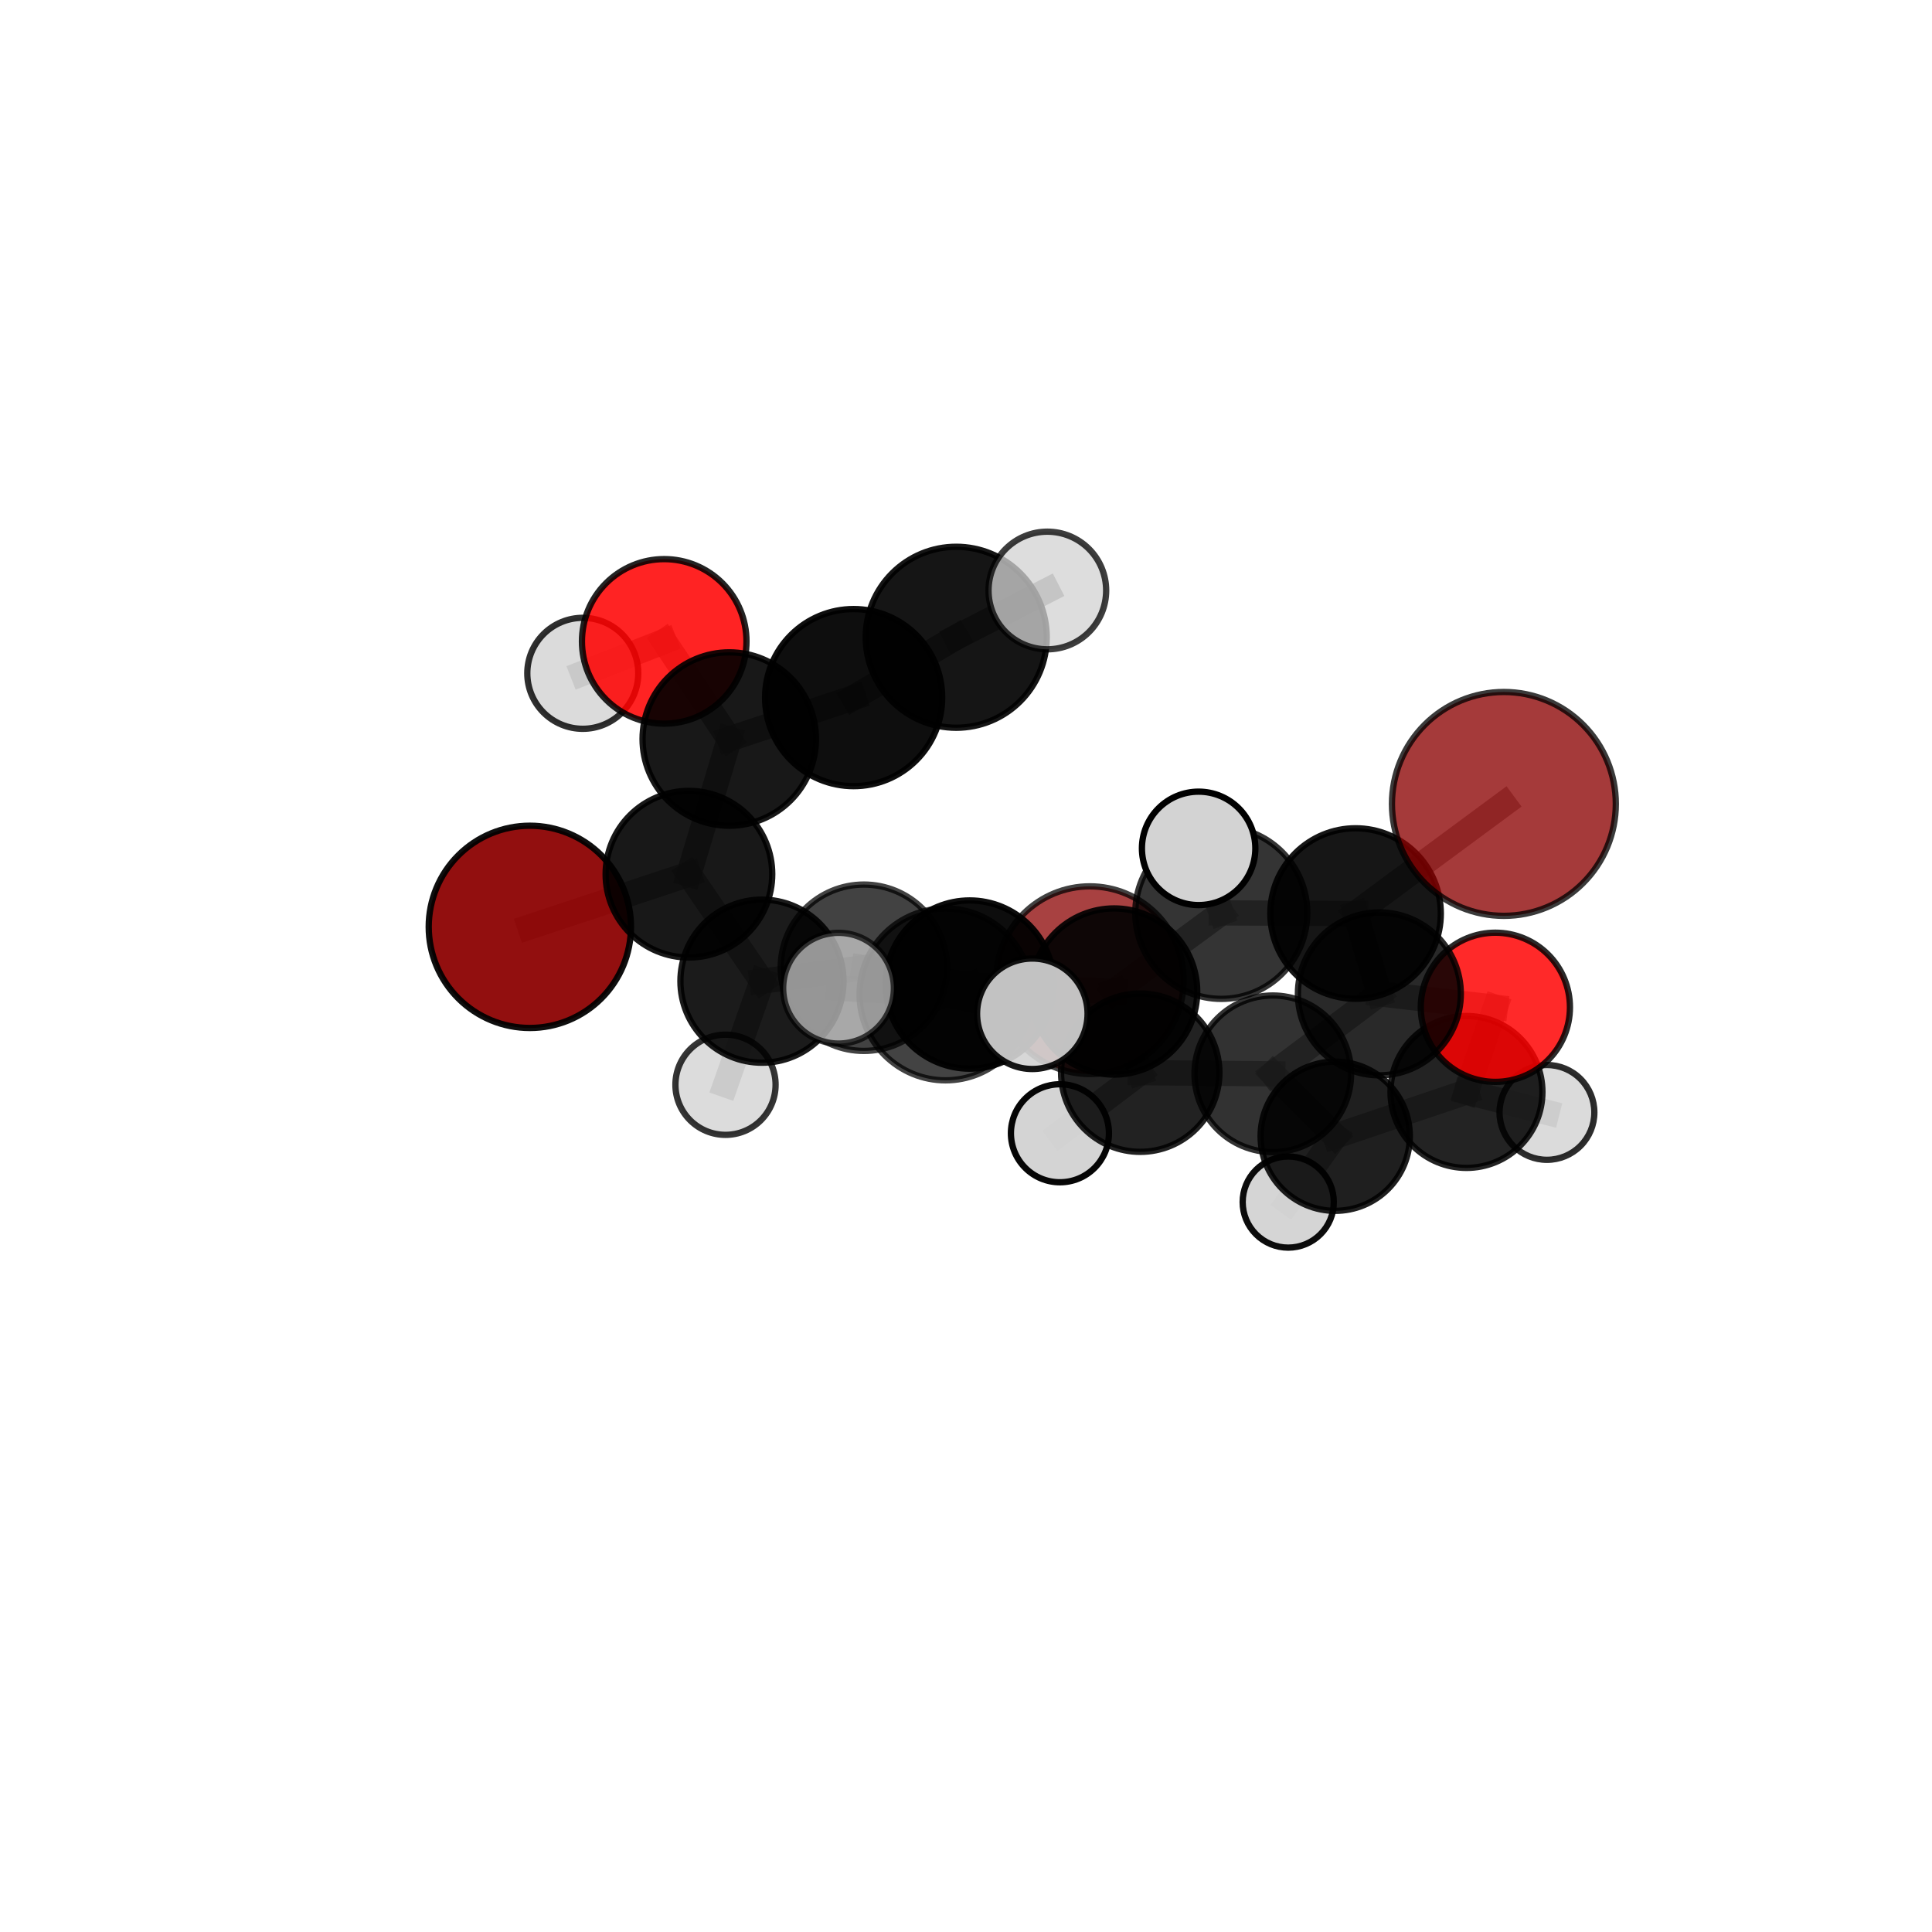<?xml version="1.0" encoding="utf-8" standalone="no"?>
<!DOCTYPE svg PUBLIC "-//W3C//DTD SVG 1.1//EN"
  "http://www.w3.org/Graphics/SVG/1.1/DTD/svg11.dtd">
<svg xmlns:xlink="http://www.w3.org/1999/xlink" width="153pt" height="153pt" viewBox="0 0 153 153" xmlns="http://www.w3.org/2000/svg" version="1.1">
 <defs>
  <style type="text/css">*{stroke-linejoin: round; stroke-linecap: butt}</style>
 </defs>
 <g id="figure_1">
  <g id="patch_1">
   <path d="M 0 153 
L 153 153 
L 153 0 
L 0 0 
L 0 153 
z
" style="fill: none"/>
  </g>
  <g id="patch_2">
   <path d="M 7.2 145.8 
L 145.8 145.8 
L 145.8 7.2 
L 7.2 7.2 
L 7.2 145.8 
z
" style="fill: none"/>
  </g>
  <g id="axes_1">
   <g id="line2d_1">
    <path d="M 119.096 63.664 
L 107.351 72.343 
" clip-path="url(#p4f5a9695a5)" style="fill: none; stroke: #808080; stroke-opacity: 0.738; stroke-width: 2; stroke-linecap: square"/>
   </g>
   <g id="line2d_2">
    <path d="M 107.351 72.343 
L 109.235 78.706 
" clip-path="url(#p4f5a9695a5)" style="fill: none; stroke: #808080; stroke-opacity: 0.692; stroke-width: 2; stroke-linecap: square"/>
   </g>
   <g id="line2d_3">
    <path d="M 41.96 73.4 
L 54.558 69.229 
" clip-path="url(#p4f5a9695a5)" style="fill: none; stroke: #808080; stroke-opacity: 0.675; stroke-width: 2; stroke-linecap: square"/>
   </g>
   <g id="line2d_4">
    <path d="M 54.558 69.229 
L 57.752 58.526 
" clip-path="url(#p4f5a9695a5)" style="fill: none; stroke: #808080; stroke-opacity: 0.711; stroke-width: 2; stroke-linecap: square"/>
   </g>
   <g id="line2d_5">
    <path d="M 118.422 79.769 
L 109.235 78.706 
" clip-path="url(#p4f5a9695a5)" style="fill: none; stroke: #808080; stroke-opacity: 0.661; stroke-width: 2; stroke-linecap: square"/>
   </g>
   <g id="line2d_6">
    <path d="M 118.422 79.769 
L 116.133 86.475 
" clip-path="url(#p4f5a9695a5)" style="fill: none; stroke: #808080; stroke-opacity: 0.631; stroke-width: 2; stroke-linecap: square"/>
   </g>
   <g id="line2d_7">
    <path d="M 116.133 86.475 
L 105.739 89.98 
" clip-path="url(#p4f5a9695a5)" style="fill: none; stroke: #808080; stroke-opacity: 0.601; stroke-width: 2; stroke-linecap: square"/>
   </g>
   <g id="line2d_8">
    <path d="M 116.133 86.475 
L 122.507 88.095 
" clip-path="url(#p4f5a9695a5)" style="fill: none; stroke: #808080; stroke-opacity: 0.599; stroke-width: 2; stroke-linecap: square"/>
   </g>
   <g id="line2d_9">
    <path d="M 52.601 50.792 
L 57.752 58.526 
" clip-path="url(#p4f5a9695a5)" style="fill: none; stroke: #808080; stroke-opacity: 0.741; stroke-width: 2; stroke-linecap: square"/>
   </g>
   <g id="line2d_10">
    <path d="M 52.601 50.792 
L 46.152 53.321 
" clip-path="url(#p4f5a9695a5)" style="fill: none; stroke: #808080; stroke-opacity: 0.743; stroke-width: 2; stroke-linecap: square"/>
   </g>
   <g id="line2d_11">
    <path d="M 76.792 77.97 
L 88.23 78.52 
" clip-path="url(#p4f5a9695a5)" style="fill: none; stroke: #808080; stroke-opacity: 0.694; stroke-width: 2; stroke-linecap: square"/>
   </g>
   <g id="line2d_12">
    <path d="M 76.792 77.97 
L 68.414 76.637 
" clip-path="url(#p4f5a9695a5)" style="fill: none; stroke: #808080; stroke-opacity: 0.695; stroke-width: 2; stroke-linecap: square"/>
   </g>
   <g id="line2d_13">
    <path d="M 76.792 77.97 
L 74.879 78.75 
" clip-path="url(#p4f5a9695a5)" style="fill: none; stroke: #808080; stroke-opacity: 0.711; stroke-width: 2; stroke-linecap: square"/>
   </g>
   <g id="line2d_14">
    <path d="M 88.23 78.52 
L 96.718 72.293 
" clip-path="url(#p4f5a9695a5)" style="fill: none; stroke: #808080; stroke-opacity: 0.706; stroke-width: 2; stroke-linecap: square"/>
   </g>
   <g id="line2d_15">
    <path d="M 88.23 78.52 
L 90.298 84.948 
" clip-path="url(#p4f5a9695a5)" style="fill: none; stroke: #808080; stroke-opacity: 0.666; stroke-width: 2; stroke-linecap: square"/>
   </g>
   <g id="line2d_16">
    <path d="M 68.414 76.637 
L 60.341 77.701 
" clip-path="url(#p4f5a9695a5)" style="fill: none; stroke: #808080; stroke-opacity: 0.68; stroke-width: 2; stroke-linecap: square"/>
   </g>
   <g id="line2d_17">
    <path d="M 74.879 78.75 
L 66.406 78.259 
" clip-path="url(#p4f5a9695a5)" style="fill: none; stroke: #808080; stroke-opacity: 0.727; stroke-width: 2; stroke-linecap: square"/>
   </g>
   <g id="line2d_18">
    <path d="M 74.879 78.75 
L 81.752 80.283 
" clip-path="url(#p4f5a9695a5)" style="fill: none; stroke: #808080; stroke-opacity: 0.726; stroke-width: 2; stroke-linecap: square"/>
   </g>
   <g id="line2d_19">
    <path d="M 96.718 72.293 
L 107.351 72.343 
" clip-path="url(#p4f5a9695a5)" style="fill: none; stroke: #808080; stroke-opacity: 0.719; stroke-width: 2; stroke-linecap: square"/>
   </g>
   <g id="line2d_20">
    <path d="M 96.718 72.293 
L 94.923 67.185 
" clip-path="url(#p4f5a9695a5)" style="fill: none; stroke: #808080; stroke-opacity: 0.74; stroke-width: 2; stroke-linecap: square"/>
   </g>
   <g id="line2d_21">
    <path d="M 90.298 84.948 
L 100.796 85.037 
" clip-path="url(#p4f5a9695a5)" style="fill: none; stroke: #808080; stroke-opacity: 0.639; stroke-width: 2; stroke-linecap: square"/>
   </g>
   <g id="line2d_22">
    <path d="M 90.298 84.948 
L 83.938 89.746 
" clip-path="url(#p4f5a9695a5)" style="fill: none; stroke: #808080; stroke-opacity: 0.63; stroke-width: 2; stroke-linecap: square"/>
   </g>
   <g id="line2d_23">
    <path d="M 60.341 77.701 
L 54.558 69.229 
" clip-path="url(#p4f5a9695a5)" style="fill: none; stroke: #808080; stroke-opacity: 0.681; stroke-width: 2; stroke-linecap: square"/>
   </g>
   <g id="line2d_24">
    <path d="M 60.341 77.701 
L 57.455 85.905 
" clip-path="url(#p4f5a9695a5)" style="fill: none; stroke: #808080; stroke-opacity: 0.653; stroke-width: 2; stroke-linecap: square"/>
   </g>
   <g id="line2d_25">
    <path d="M 100.796 85.037 
L 109.235 78.706 
" clip-path="url(#p4f5a9695a5)" style="fill: none; stroke: #808080; stroke-opacity: 0.651; stroke-width: 2; stroke-linecap: square"/>
   </g>
   <g id="line2d_26">
    <path d="M 100.796 85.037 
L 105.739 89.98 
" clip-path="url(#p4f5a9695a5)" style="fill: none; stroke: #808080; stroke-opacity: 0.614; stroke-width: 2; stroke-linecap: square"/>
   </g>
   <g id="line2d_27">
    <path d="M 75.726 50.467 
L 67.602 55.245 
" clip-path="url(#p4f5a9695a5)" style="fill: none; stroke: #808080; stroke-opacity: 0.767; stroke-width: 2; stroke-linecap: square"/>
   </g>
   <g id="line2d_28">
    <path d="M 75.726 50.467 
L 82.942 46.762 
" clip-path="url(#p4f5a9695a5)" style="fill: none; stroke: #808080; stroke-opacity: 0.79; stroke-width: 2; stroke-linecap: square"/>
   </g>
   <g id="line2d_29">
    <path d="M 67.602 55.245 
L 57.752 58.526 
" clip-path="url(#p4f5a9695a5)" style="fill: none; stroke: #808080; stroke-opacity: 0.743; stroke-width: 2; stroke-linecap: square"/>
   </g>
   <g id="line2d_30">
    <path d="M 105.739 89.98 
L 102.018 95.194 
" clip-path="url(#p4f5a9695a5)" style="fill: none; stroke: #808080; stroke-opacity: 0.577; stroke-width: 2; stroke-linecap: square"/>
   </g>
   <g id="Path3DCollection_1">
    <path d="M 86.308 85.053 
C 88.279 85.053 90.169 84.27 91.562 82.876 
C 92.956 81.483 93.739 79.593 93.739 77.622 
C 93.739 75.651 92.956 73.761 91.562 72.368 
C 90.169 70.974 88.279 70.191 86.308 70.191 
C 84.337 70.191 82.447 70.974 81.054 72.368 
C 79.66 73.761 78.877 75.651 78.877 77.622 
C 78.877 79.593 79.66 81.483 81.054 82.876 
C 82.447 84.27 84.337 85.053 86.308 85.053 
z
" clip-path="url(#p4f5a9695a5)" style="fill: #8b0000; fill-opacity: 0.743; stroke: #000000; stroke-opacity: 0.743; stroke-width: 0.5"/>
    <path d="M 102.018 98.803 
C 102.975 98.803 103.893 98.423 104.57 97.746 
C 105.247 97.069 105.627 96.151 105.627 95.194 
C 105.627 94.237 105.247 93.32 104.57 92.643 
C 103.893 91.966 102.975 91.586 102.018 91.586 
C 101.062 91.586 100.144 91.966 99.467 92.643 
C 98.79 93.32 98.41 94.237 98.41 95.194 
C 98.41 96.151 98.79 97.069 99.467 97.746 
C 100.144 98.423 101.062 98.803 102.018 98.803 
z
" clip-path="url(#p4f5a9695a5)" style="fill: #d3d3d3; fill-opacity: 0.952; stroke: #000000; stroke-opacity: 0.952; stroke-width: 0.5"/>
    <path d="M 122.507 91.849 
C 123.502 91.849 124.457 91.453 125.161 90.749 
C 125.865 90.045 126.261 89.09 126.261 88.095 
C 126.261 87.099 125.865 86.144 125.161 85.44 
C 124.457 84.736 123.502 84.34 122.507 84.34 
C 121.511 84.34 120.556 84.736 119.852 85.44 
C 119.148 86.144 118.752 87.099 118.752 88.095 
C 118.752 89.09 119.148 90.045 119.852 90.749 
C 120.556 91.453 121.511 91.849 122.507 91.849 
z
" clip-path="url(#p4f5a9695a5)" style="fill: #d3d3d3; fill-opacity: 0.823; stroke: #000000; stroke-opacity: 0.823; stroke-width: 0.5"/>
    <path d="M 46.152 57.716 
C 47.317 57.716 48.435 57.253 49.259 56.429 
C 50.083 55.605 50.546 54.487 50.546 53.321 
C 50.546 52.156 50.083 51.038 49.259 50.214 
C 48.435 49.39 47.317 48.927 46.152 48.927 
C 44.987 48.927 43.869 49.39 43.045 50.214 
C 42.221 51.038 41.758 52.156 41.758 53.321 
C 41.758 54.487 42.221 55.605 43.045 56.429 
C 43.869 57.253 44.987 57.716 46.152 57.716 
z
" clip-path="url(#p4f5a9695a5)" style="fill: #d3d3d3; fill-opacity: 0.816; stroke: #000000; stroke-opacity: 0.816; stroke-width: 0.5"/>
    <path d="M 41.96 81.408 
C 44.084 81.408 46.121 80.564 47.623 79.063 
C 49.124 77.561 49.968 75.524 49.968 73.4 
C 49.968 71.276 49.124 69.238 47.623 67.737 
C 46.121 66.235 44.084 65.391 41.96 65.391 
C 39.836 65.391 37.798 66.235 36.297 67.737 
C 34.795 69.238 33.951 71.276 33.951 73.4 
C 33.951 75.524 34.795 77.561 36.297 79.063 
C 37.798 80.564 39.836 81.408 41.96 81.408 
z
" clip-path="url(#p4f5a9695a5)" style="fill: #8b0000; fill-opacity: 0.939; stroke: #000000; stroke-opacity: 0.939; stroke-width: 0.5"/>
    <path d="M 105.739 95.89 
C 107.307 95.89 108.81 95.267 109.918 94.159 
C 111.026 93.051 111.649 91.547 111.649 89.98 
C 111.649 88.413 111.026 86.91 109.918 85.801 
C 108.81 84.693 107.307 84.071 105.739 84.071 
C 104.172 84.071 102.669 84.693 101.561 85.801 
C 100.453 86.91 99.83 88.413 99.83 89.98 
C 99.83 91.547 100.453 93.051 101.561 94.159 
C 102.669 95.267 104.172 95.89 105.739 95.89 
z
" clip-path="url(#p4f5a9695a5)" style="fill-opacity: 0.876; stroke: #000000; stroke-opacity: 0.876; stroke-width: 0.5"/>
    <path d="M 116.133 92.49 
C 117.728 92.49 119.259 91.857 120.387 90.728 
C 121.515 89.6 122.149 88.07 122.149 86.475 
C 122.149 84.879 121.515 83.349 120.387 82.221 
C 119.259 81.093 117.728 80.459 116.133 80.459 
C 114.538 80.459 113.007 81.093 111.879 82.221 
C 110.751 83.349 110.117 84.879 110.117 86.475 
C 110.117 88.07 110.751 89.6 111.879 90.728 
C 113.007 91.857 114.538 92.49 116.133 92.49 
z
" clip-path="url(#p4f5a9695a5)" style="fill-opacity: 0.86; stroke: #000000; stroke-opacity: 0.86; stroke-width: 0.5"/>
    <path d="M 52.601 57.307 
C 54.329 57.307 55.986 56.621 57.208 55.399 
C 58.43 54.177 59.116 52.52 59.116 50.792 
C 59.116 49.064 58.43 47.407 57.208 46.185 
C 55.986 44.963 54.329 44.277 52.601 44.277 
C 50.873 44.277 49.216 44.963 47.994 46.185 
C 46.773 47.407 46.086 49.064 46.086 50.792 
C 46.086 52.52 46.773 54.177 47.994 55.399 
C 49.216 56.621 50.873 57.307 52.601 57.307 
z
" clip-path="url(#p4f5a9695a5)" style="fill: #ff0000; fill-opacity: 0.862; stroke: #000000; stroke-opacity: 0.862; stroke-width: 0.5"/>
    <path d="M 57.752 65.392 
C 59.573 65.392 61.319 64.668 62.607 63.381 
C 63.894 62.093 64.618 60.347 64.618 58.526 
C 64.618 56.705 63.894 54.959 62.607 53.671 
C 61.319 52.384 59.573 51.66 57.752 51.66 
C 55.931 51.66 54.185 52.384 52.897 53.671 
C 51.61 54.959 50.886 56.705 50.886 58.526 
C 50.886 60.347 51.61 62.093 52.897 63.381 
C 54.185 64.668 55.931 65.392 57.752 65.392 
z
" clip-path="url(#p4f5a9695a5)" style="fill-opacity: 0.903; stroke: #000000; stroke-opacity: 0.903; stroke-width: 0.5"/>
    <path d="M 54.558 75.827 
C 56.308 75.827 57.986 75.132 59.223 73.894 
C 60.461 72.657 61.156 70.979 61.156 69.229 
C 61.156 67.48 60.461 65.801 59.223 64.564 
C 57.986 63.327 56.308 62.632 54.558 62.632 
C 52.808 62.632 51.13 63.327 49.893 64.564 
C 48.656 65.801 47.961 67.48 47.961 69.229 
C 47.961 70.979 48.656 72.657 49.893 73.894 
C 51.13 75.132 52.808 75.827 54.558 75.827 
z
" clip-path="url(#p4f5a9695a5)" style="fill-opacity: 0.904; stroke: #000000; stroke-opacity: 0.904; stroke-width: 0.5"/>
    <path d="M 118.422 85.676 
C 119.988 85.676 121.491 85.053 122.598 83.946 
C 123.706 82.838 124.328 81.335 124.328 79.769 
C 124.328 78.202 123.706 76.7 122.598 75.592 
C 121.491 74.485 119.988 73.862 118.422 73.862 
C 116.855 73.862 115.353 74.485 114.245 75.592 
C 113.137 76.7 112.515 78.202 112.515 79.769 
C 112.515 81.335 113.137 82.838 114.245 83.946 
C 115.353 85.053 116.855 85.676 118.422 85.676 
z
" clip-path="url(#p4f5a9695a5)" style="fill: #ff0000; fill-opacity: 0.838; stroke: #000000; stroke-opacity: 0.838; stroke-width: 0.5"/>
    <path d="M 100.796 91.238 
C 102.44 91.238 104.018 90.585 105.181 89.422 
C 106.343 88.259 106.997 86.682 106.997 85.037 
C 106.997 83.393 106.343 81.815 105.181 80.653 
C 104.018 79.49 102.44 78.836 100.796 78.836 
C 99.152 78.836 97.574 79.49 96.411 80.653 
C 95.249 81.815 94.595 83.393 94.595 85.037 
C 94.595 86.682 95.249 88.259 96.411 89.422 
C 97.574 90.585 99.152 91.238 100.796 91.238 
z
" clip-path="url(#p4f5a9695a5)" style="fill-opacity: 0.804; stroke: #000000; stroke-opacity: 0.804; stroke-width: 0.5"/>
    <path d="M 83.938 93.627 
C 84.967 93.627 85.954 93.218 86.682 92.49 
C 87.41 91.762 87.819 90.775 87.819 89.746 
C 87.819 88.717 87.41 87.73 86.682 87.002 
C 85.954 86.274 84.967 85.865 83.938 85.865 
C 82.909 85.865 81.922 86.274 81.194 87.002 
C 80.466 87.73 80.057 88.717 80.057 89.746 
C 80.057 90.775 80.466 91.762 81.194 92.49 
C 81.922 93.218 82.909 93.627 83.938 93.627 
z
" clip-path="url(#p4f5a9695a5)" style="fill: #d3d3d3; fill-opacity: 0.974; stroke: #000000; stroke-opacity: 0.974; stroke-width: 0.5"/>
    <path d="M 57.455 89.872 
C 58.507 89.872 59.516 89.454 60.26 88.71 
C 61.003 87.966 61.421 86.957 61.421 85.905 
C 61.421 84.854 61.003 83.845 60.26 83.101 
C 59.516 82.357 58.507 81.939 57.455 81.939 
C 56.403 81.939 55.394 82.357 54.65 83.101 
C 53.907 83.845 53.489 84.854 53.489 85.905 
C 53.489 86.957 53.907 87.966 54.65 88.71 
C 55.394 89.454 56.403 89.872 57.455 89.872 
z
" clip-path="url(#p4f5a9695a5)" style="fill: #d3d3d3; fill-opacity: 0.792; stroke: #000000; stroke-opacity: 0.792; stroke-width: 0.5"/>
    <path d="M 67.602 62.258 
C 69.461 62.258 71.245 61.519 72.56 60.204 
C 73.876 58.889 74.614 57.105 74.614 55.245 
C 74.614 53.385 73.876 51.601 72.56 50.286 
C 71.245 48.971 69.461 48.232 67.602 48.232 
C 65.742 48.232 63.958 48.971 62.643 50.286 
C 61.328 51.601 60.589 53.385 60.589 55.245 
C 60.589 57.105 61.328 58.889 62.643 60.204 
C 63.958 61.519 65.742 62.258 67.602 62.258 
z
" clip-path="url(#p4f5a9695a5)" style="fill-opacity: 0.943; stroke: #000000; stroke-opacity: 0.943; stroke-width: 0.5"/>
    <path d="M 60.341 84.159 
C 62.054 84.159 63.697 83.479 64.908 82.268 
C 66.119 81.057 66.799 79.414 66.799 77.701 
C 66.799 75.989 66.119 74.346 64.908 73.135 
C 63.697 71.924 62.054 71.243 60.341 71.243 
C 58.629 71.243 56.986 71.924 55.775 73.135 
C 54.564 74.346 53.884 75.989 53.884 77.701 
C 53.884 79.414 54.564 81.057 55.775 82.268 
C 56.986 83.479 58.629 84.159 60.341 84.159 
z
" clip-path="url(#p4f5a9695a5)" style="fill-opacity: 0.892; stroke: #000000; stroke-opacity: 0.892; stroke-width: 0.5"/>
    <path d="M 90.298 91.218 
C 91.961 91.218 93.556 90.558 94.731 89.382 
C 95.907 88.206 96.568 86.611 96.568 84.948 
C 96.568 83.286 95.907 81.691 94.731 80.515 
C 93.556 79.339 91.961 78.678 90.298 78.678 
C 88.635 78.678 87.04 79.339 85.864 80.515 
C 84.689 81.691 84.028 83.286 84.028 84.948 
C 84.028 86.611 84.689 88.206 85.864 89.382 
C 87.04 90.558 88.635 91.218 90.298 91.218 
z
" clip-path="url(#p4f5a9695a5)" style="fill-opacity: 0.864; stroke: #000000; stroke-opacity: 0.864; stroke-width: 0.5"/>
    <path d="M 109.235 85.157 
C 110.946 85.157 112.587 84.477 113.796 83.267 
C 115.006 82.058 115.686 80.417 115.686 78.706 
C 115.686 76.995 115.006 75.354 113.796 74.144 
C 112.587 72.935 110.946 72.255 109.235 72.255 
C 107.524 72.255 105.883 72.935 104.673 74.144 
C 103.464 75.354 102.784 76.995 102.784 78.706 
C 102.784 80.417 103.464 82.058 104.673 83.267 
C 105.883 84.477 107.524 85.157 109.235 85.157 
z
" clip-path="url(#p4f5a9695a5)" style="fill-opacity: 0.837; stroke: #000000; stroke-opacity: 0.837; stroke-width: 0.5"/>
    <path d="M 75.726 57.633 
C 77.627 57.633 79.45 56.878 80.794 55.534 
C 82.138 54.19 82.893 52.367 82.893 50.467 
C 82.893 48.566 82.138 46.743 80.794 45.399 
C 79.45 44.055 77.627 43.3 75.726 43.3 
C 73.825 43.3 72.002 44.055 70.658 45.399 
C 69.315 46.743 68.559 48.566 68.559 50.467 
C 68.559 52.367 69.315 54.19 70.658 55.534 
C 72.002 56.878 73.825 57.633 75.726 57.633 
z
" clip-path="url(#p4f5a9695a5)" style="fill-opacity: 0.915; stroke: #000000; stroke-opacity: 0.915; stroke-width: 0.5"/>
    <path d="M 82.942 51.421 
C 84.177 51.421 85.362 50.93 86.236 50.056 
C 87.11 49.183 87.6 47.998 87.6 46.762 
C 87.6 45.527 87.11 44.342 86.236 43.468 
C 85.362 42.595 84.177 42.104 82.942 42.104 
C 81.707 42.104 80.522 42.595 79.648 43.468 
C 78.775 44.342 78.284 45.527 78.284 46.762 
C 78.284 47.998 78.775 49.183 79.648 50.056 
C 80.522 50.93 81.707 51.421 82.942 51.421 
z
" clip-path="url(#p4f5a9695a5)" style="fill: #d3d3d3; fill-opacity: 0.76; stroke: #000000; stroke-opacity: 0.76; stroke-width: 0.5"/>
    <path d="M 68.414 83.225 
C 70.161 83.225 71.837 82.531 73.072 81.295 
C 74.307 80.06 75.001 78.384 75.001 76.637 
C 75.001 74.89 74.307 73.214 73.072 71.979 
C 71.837 70.744 70.161 70.05 68.414 70.05 
C 66.667 70.05 64.991 70.744 63.756 71.979 
C 62.52 73.214 61.826 74.89 61.826 76.637 
C 61.826 78.384 62.52 80.06 63.756 81.295 
C 64.991 82.531 66.667 83.225 68.414 83.225 
z
" clip-path="url(#p4f5a9695a5)" style="fill-opacity: 0.742; stroke: #000000; stroke-opacity: 0.742; stroke-width: 0.5"/>
    <path d="M 88.23 85.1 
C 89.975 85.1 91.649 84.407 92.883 83.173 
C 94.117 81.939 94.811 80.265 94.811 78.52 
C 94.811 76.775 94.117 75.101 92.883 73.867 
C 91.649 72.633 89.975 71.94 88.23 71.94 
C 86.485 71.94 84.811 72.633 83.577 73.867 
C 82.343 75.101 81.65 76.775 81.65 78.52 
C 81.65 80.265 82.343 81.939 83.577 83.173 
C 84.811 84.407 86.485 85.1 88.23 85.1 
z
" clip-path="url(#p4f5a9695a5)" style="fill-opacity: 0.914; stroke: #000000; stroke-opacity: 0.914; stroke-width: 0.5"/>
    <path d="M 107.351 79.094 
C 109.142 79.094 110.859 78.383 112.125 77.117 
C 113.391 75.851 114.102 74.134 114.102 72.343 
C 114.102 70.553 113.391 68.836 112.125 67.57 
C 110.859 66.304 109.142 65.593 107.351 65.593 
C 105.561 65.593 103.844 66.304 102.578 67.57 
C 101.312 68.836 100.601 70.553 100.601 72.343 
C 100.601 74.134 101.312 75.851 102.578 77.117 
C 103.844 78.383 105.561 79.094 107.351 79.094 
z
" clip-path="url(#p4f5a9695a5)" style="fill-opacity: 0.911; stroke: #000000; stroke-opacity: 0.911; stroke-width: 0.5"/>
    <path d="M 76.792 84.631 
C 78.559 84.631 80.253 83.929 81.502 82.68 
C 82.751 81.431 83.453 79.736 83.453 77.97 
C 83.453 76.203 82.751 74.508 81.502 73.259 
C 80.253 72.01 78.559 71.308 76.792 71.308 
C 75.025 71.308 73.331 72.01 72.081 73.259 
C 70.832 74.508 70.13 76.203 70.13 77.97 
C 70.13 79.736 70.832 81.431 72.081 82.68 
C 73.331 83.929 75.025 84.631 76.792 84.631 
z
" clip-path="url(#p4f5a9695a5)" style="fill-opacity: 0.947; stroke: #000000; stroke-opacity: 0.947; stroke-width: 0.5"/>
    <path d="M 96.718 79.104 
C 98.524 79.104 100.256 78.386 101.533 77.109 
C 102.81 75.832 103.528 74.1 103.528 72.293 
C 103.528 70.487 102.81 68.755 101.533 67.478 
C 100.256 66.201 98.524 65.483 96.718 65.483 
C 94.912 65.483 93.179 66.201 91.902 67.478 
C 90.625 68.755 89.908 70.487 89.908 72.293 
C 89.908 74.1 90.625 75.832 91.902 77.109 
C 93.179 78.386 94.912 79.104 96.718 79.104 
z
" clip-path="url(#p4f5a9695a5)" style="fill-opacity: 0.794; stroke: #000000; stroke-opacity: 0.794; stroke-width: 0.5"/>
    <path d="M 119.096 72.528 
C 121.447 72.528 123.702 71.594 125.364 69.932 
C 127.027 68.27 127.961 66.015 127.961 63.664 
C 127.961 61.313 127.027 59.058 125.364 57.396 
C 123.702 55.733 121.447 54.799 119.096 54.799 
C 116.745 54.799 114.49 55.733 112.828 57.396 
C 111.166 59.058 110.232 61.313 110.232 63.664 
C 110.232 66.015 111.166 68.27 112.828 69.932 
C 114.49 71.594 116.745 72.528 119.096 72.528 
z
" clip-path="url(#p4f5a9695a5)" style="fill: #8b0000; fill-opacity: 0.77; stroke: #000000; stroke-opacity: 0.77; stroke-width: 0.5"/>
    <path d="M 94.923 71.676 
C 96.114 71.676 97.257 71.202 98.099 70.36 
C 98.941 69.518 99.414 68.376 99.414 67.185 
C 99.414 65.994 98.941 64.851 98.099 64.009 
C 97.257 63.167 96.114 62.693 94.923 62.693 
C 93.732 62.693 92.59 63.167 91.748 64.009 
C 90.905 64.851 90.432 65.994 90.432 67.185 
C 90.432 68.376 90.905 69.518 91.748 70.36 
C 92.59 71.202 93.732 71.676 94.923 71.676 
z
" clip-path="url(#p4f5a9695a5)" style="fill: #d3d3d3; stroke: #000000; stroke-width: 0.5"/>
    <path d="M 74.879 85.555 
C 76.683 85.555 78.414 84.838 79.691 83.562 
C 80.967 82.285 81.684 80.554 81.684 78.75 
C 81.684 76.945 80.967 75.214 79.691 73.937 
C 78.414 72.661 76.683 71.944 74.879 71.944 
C 73.074 71.944 71.343 72.661 70.066 73.937 
C 68.79 75.214 68.073 76.945 68.073 78.75 
C 68.073 80.554 68.79 82.285 70.066 83.562 
C 71.343 84.838 73.074 85.555 74.879 85.555 
z
" clip-path="url(#p4f5a9695a5)" style="fill-opacity: 0.737; stroke: #000000; stroke-opacity: 0.737; stroke-width: 0.5"/>
    <path d="M 66.406 82.643 
C 67.569 82.643 68.684 82.181 69.506 81.359 
C 70.329 80.537 70.79 79.421 70.79 78.259 
C 70.79 77.096 70.329 75.98 69.506 75.158 
C 68.684 74.336 67.569 73.874 66.406 73.874 
C 65.243 73.874 64.128 74.336 63.306 75.158 
C 62.483 75.98 62.021 77.096 62.021 78.259 
C 62.021 79.421 62.483 80.537 63.306 81.359 
C 64.128 82.181 65.243 82.643 66.406 82.643 
z
" clip-path="url(#p4f5a9695a5)" style="fill: #d3d3d3; fill-opacity: 0.7; stroke: #000000; stroke-opacity: 0.7; stroke-width: 0.5"/>
    <path d="M 81.752 84.658 
C 82.912 84.658 84.025 84.197 84.846 83.377 
C 85.666 82.556 86.127 81.444 86.127 80.283 
C 86.127 79.123 85.666 78.01 84.846 77.19 
C 84.025 76.37 82.912 75.909 81.752 75.909 
C 80.592 75.909 79.479 76.37 78.659 77.19 
C 77.838 78.01 77.377 79.123 77.377 80.283 
C 77.377 81.444 77.838 82.556 78.659 83.377 
C 79.479 84.197 80.592 84.658 81.752 84.658 
z
" clip-path="url(#p4f5a9695a5)" style="fill: #d3d3d3; fill-opacity: 0.917; stroke: #000000; stroke-opacity: 0.917; stroke-width: 0.5"/>
   </g>
  </g>
 </g>
 <defs>
  <clipPath id="p4f5a9695a5">
   <rect x="7.2" y="7.2" width="138.6" height="138.6"/>
  </clipPath>
 </defs>
</svg>
